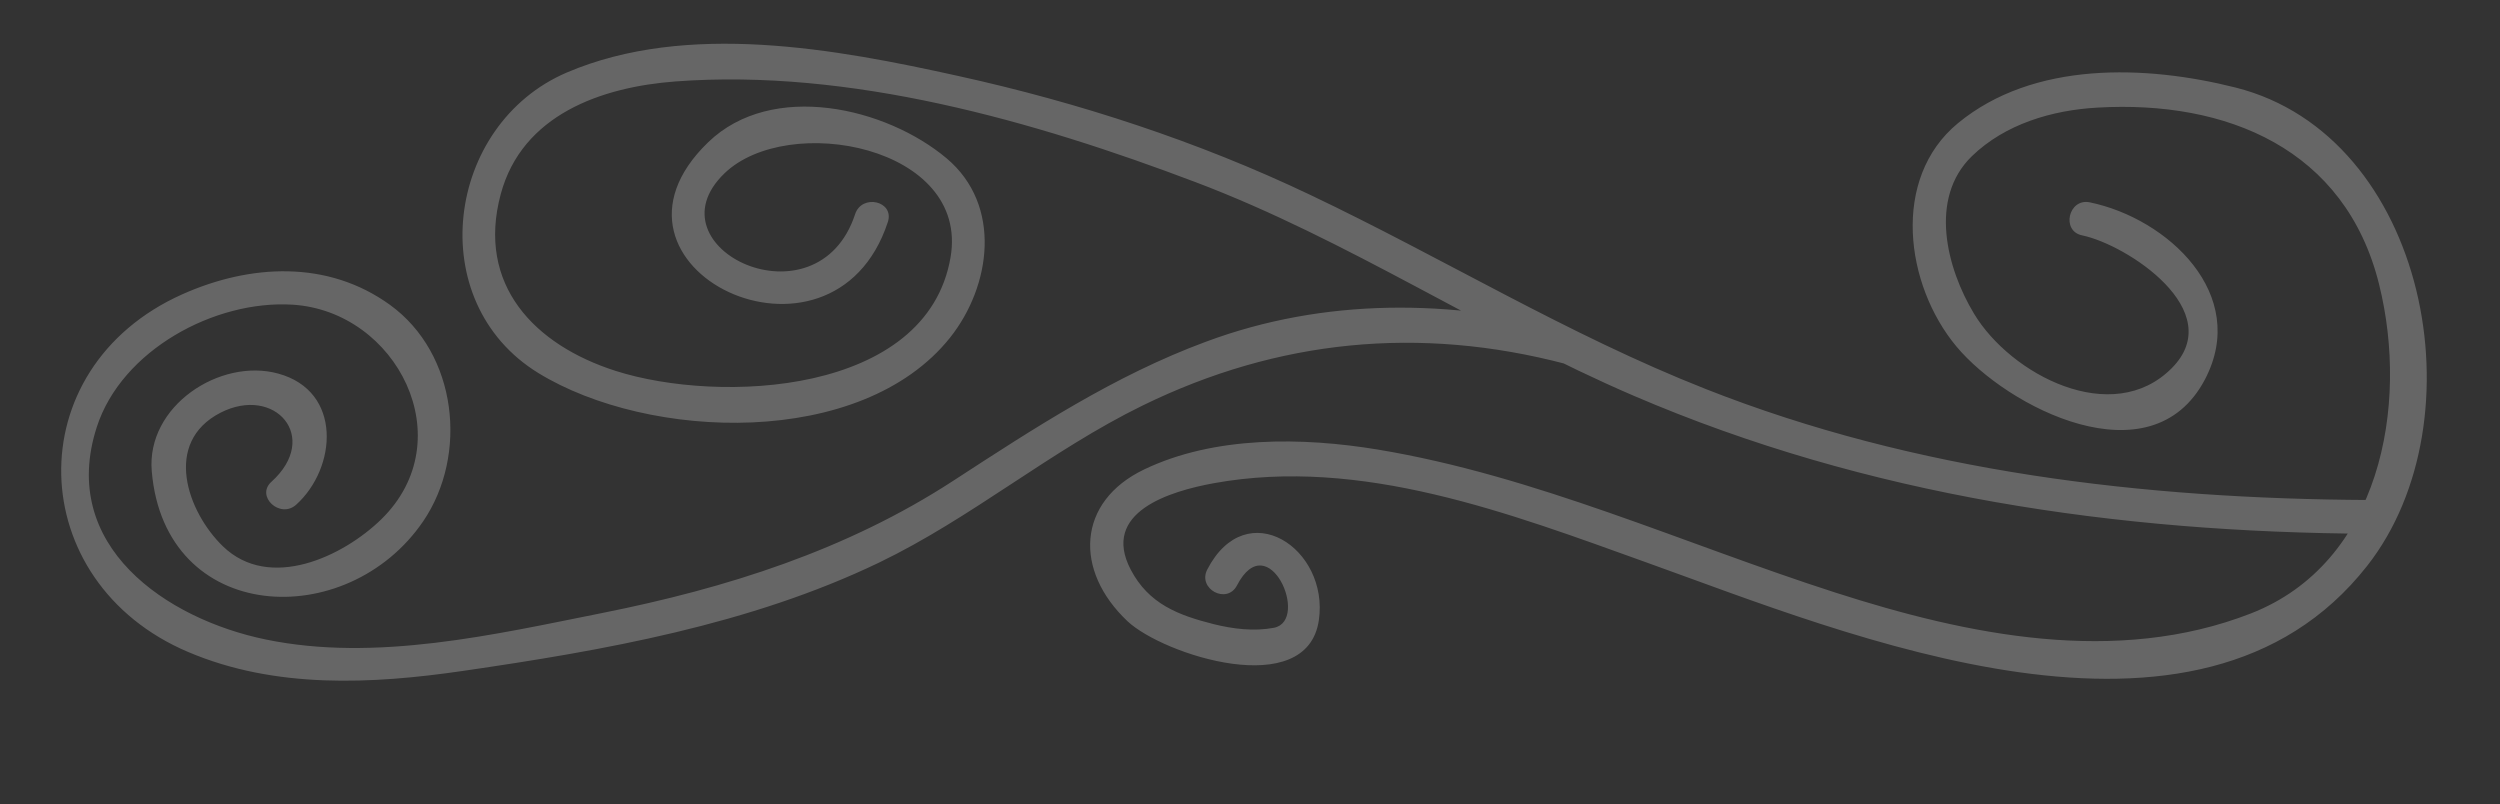 <svg xmlns="http://www.w3.org/2000/svg" viewBox="0 0 171 55" width="171" height="55">
	<rect x="0" y="0" width="171" height="55" fill="#333333" stroke="none"/>
	<style>
		tspan { white-space:pre }
		.shp0 { opacity: 0.251;fill: #ffffff } 
	</style>
	<g id="Engage">
		<g id="Group 10">
			<path id="Shape 2" class="shp0" d="M142.94 13.84C148.27 14.94 153.87 20.14 150.82 25.95C147.14 32.95 137.28 27.85 133.82 23.7C130.31 19.49 129.34 12.21 133.92 8.43C139.1 4.16 146.78 4.44 152.92 5.99C166.01 9.29 169.77 28.71 161.91 38.71C150.33 53.45 126.47 43.44 112.67 38.49C103.29 35.12 93.12 31.22 83.03 33.05C80.01 33.6 75.29 35.03 77.34 38.96C78.57 41.31 80.59 42.08 83.01 42.69C84.33 43.02 85.78 43.2 87.14 42.94C89.62 42.45 86.76 35.91 84.61 40.04C83.92 41.37 81.89 40.28 82.58 38.95C85.27 33.76 90.92 37.51 90.21 42.42C89.4 47.97 79.58 44.79 77.13 42.5C73.44 39.03 73.66 34.31 78.26 32.11C83.08 29.8 89.1 29.9 94.24 30.75C105.03 32.54 115.15 37.19 125.5 40.52C134.6 43.45 144.75 45.55 153.96 41.96C162.8 38.51 164.8 27.77 162.73 19.45C160.43 10.17 152.29 6.85 143.47 7.36C140.38 7.53 137.15 8.48 134.88 10.68C131.91 13.56 133.15 18.35 135.02 21.45C137.53 25.63 144.49 29.27 148.55 25.18C152.44 21.26 145.47 16.73 142.42 16.1C140.96 15.8 141.49 13.54 142.94 13.84L142.94 13.84ZM162.14 36.51C144.81 36.42 127.78 33.95 111.77 27.08C101.54 22.69 92.2 16.4 81.78 12.46C70.7 8.26 58.14 4.68 46.21 5.57C41.13 5.95 35.71 7.85 34.25 13.28C32.58 19.49 36.57 23.6 42.11 25.37C49.19 27.63 63.41 27.04 65.02 17.59C66.31 10 53.9 7.66 49.55 11.86C44.27 16.96 55.91 22.5 58.49 14.65C58.95 13.24 61.19 13.75 60.73 15.18C56.96 26.68 39.57 18.29 48.44 9.73C52.81 5.51 60.62 7.35 64.76 10.84C68.56 14.05 67.79 19.57 64.98 23.1C58.91 30.7 44.37 30.14 36.83 25.52C28.87 20.64 30.48 8.51 38.77 4.96C47 1.45 57.15 3.34 65.56 5.2C73.81 7.02 81.96 9.68 89.6 13.32C98.69 17.64 107.26 22.9 116.65 26.6C131.08 32.3 146.64 34.12 162.05 34.2C163.53 34.2 163.62 36.52 162.14 36.51L162.14 36.51ZM107.08 24.89C97.11 22.27 87.42 23.21 78.17 27.73C71.86 30.81 66.45 35.44 60.13 38.48C51.29 42.73 41.3 44.49 31.67 45.89C25.43 46.8 18.84 47.13 12.88 44.6C1.59 39.82 1.13 25.2 12.47 20.13C17.11 18.06 22.41 17.77 26.67 20.85C31.3 24.2 32.02 31.13 28.95 35.65C23.75 43.29 11.27 42.73 10.38 32.23C10 27.76 15.06 24.47 19.02 25.55C23.44 26.75 23.04 32.01 20.26 34.52C19.16 35.51 17.46 33.94 18.57 32.95C21.94 29.9 18.8 26.33 15.08 28.23C11.12 30.27 12.82 35.02 15.25 37.37C18.44 40.45 23.46 38.07 26.07 35.53C31.66 30.08 27.14 21.28 20.01 20.84C14.69 20.51 8.32 23.95 6.62 29.21C3.99 37.35 11.39 42.34 18.17 43.74C25.69 45.3 33.83 43.4 41.19 41.93C49.7 40.23 57.9 37.64 65.21 32.88C70.76 29.27 76.23 25.69 82.47 23.38C90.59 20.35 99.3 20.45 107.61 22.63C109.04 23.01 108.52 25.27 107.08 24.89L107.08 24.89Z" />
		</g>
	</g>
</svg>